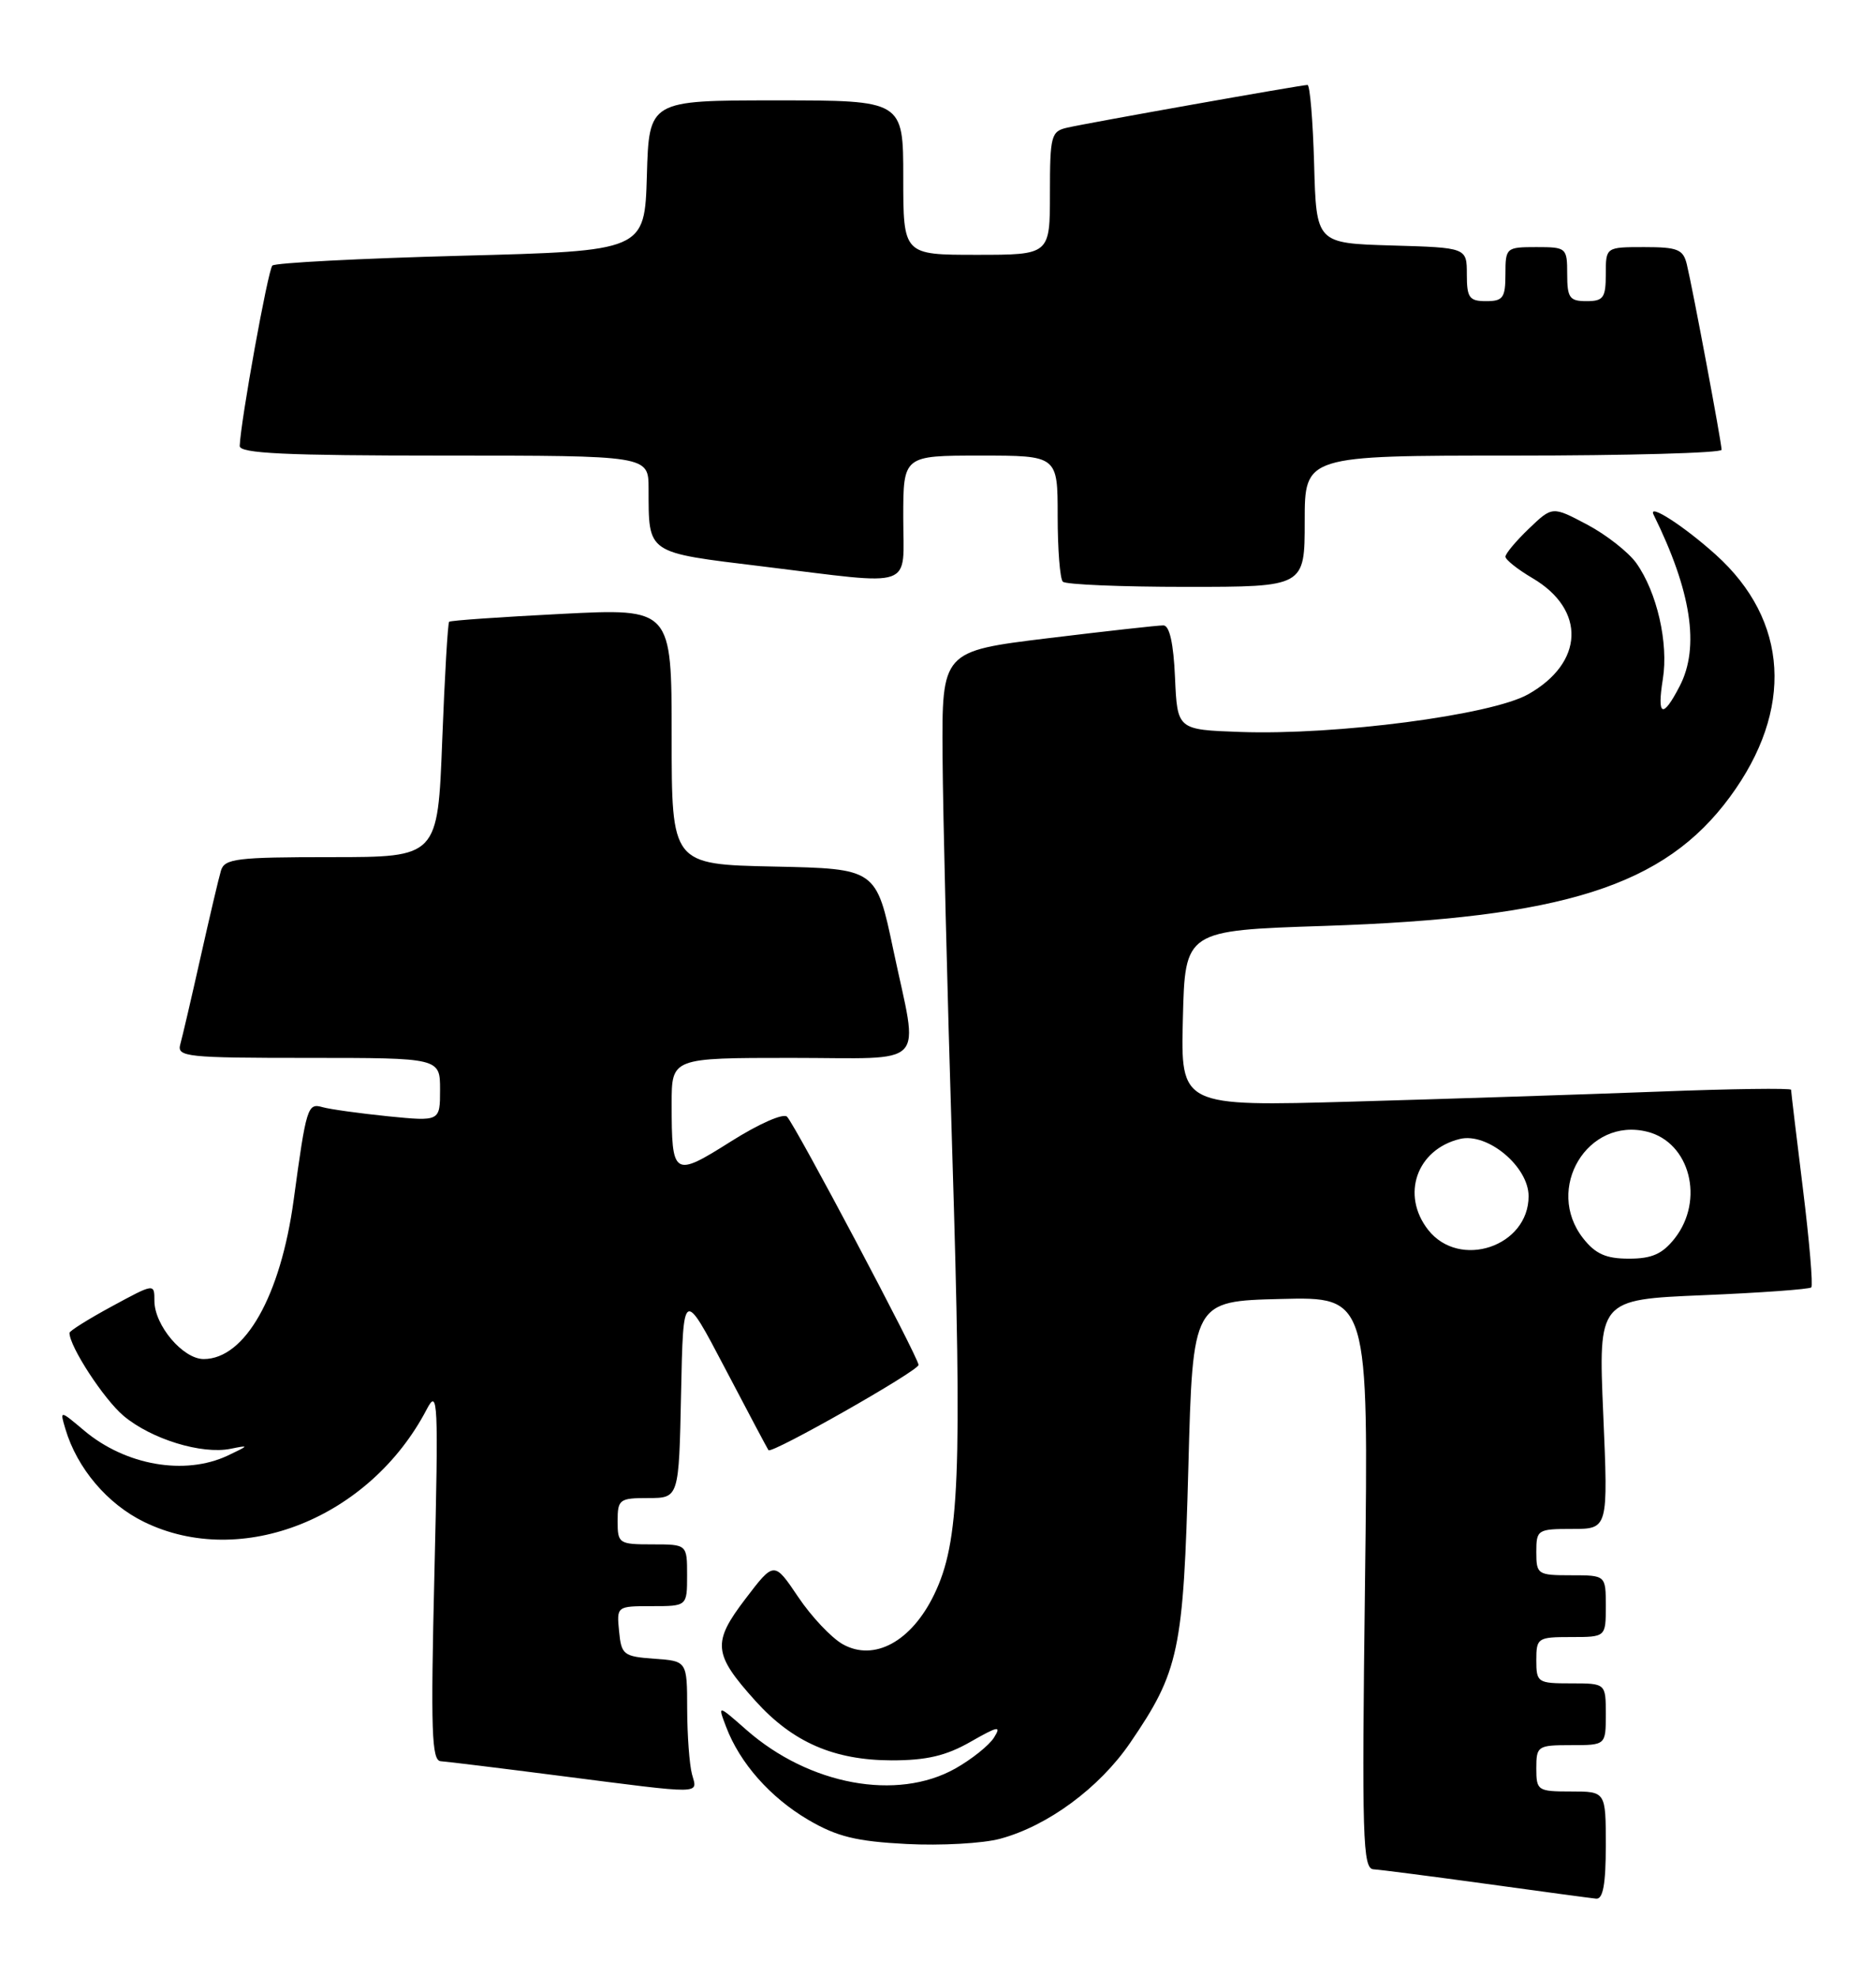 <?xml version="1.0" encoding="UTF-8" standalone="no"?>
<!DOCTYPE svg PUBLIC "-//W3C//DTD SVG 1.1//EN" "http://www.w3.org/Graphics/SVG/1.1/DTD/svg11.dtd" >
<svg xmlns="http://www.w3.org/2000/svg" xmlns:xlink="http://www.w3.org/1999/xlink" version="1.1" viewBox="0 0 243 256">
 <g >
 <path fill="currentColor"
d=" M 208.00 239.00 C 208.00 232.00 208.00 232.00 203.50 232.00 C 199.17 232.00 199.00 231.89 199.00 229.00 C 199.00 226.11 199.17 226.00 203.50 226.00 C 208.00 226.00 208.00 226.00 208.00 222.00 C 208.00 218.00 208.00 218.00 203.50 218.00 C 199.17 218.00 199.00 217.89 199.00 215.00 C 199.00 212.11 199.17 212.00 203.50 212.00 C 208.00 212.00 208.00 212.00 208.00 208.00 C 208.00 204.00 208.00 204.00 203.50 204.00 C 199.17 204.00 199.00 203.89 199.00 201.00 C 199.00 198.10 199.15 198.00 203.66 198.00 C 208.31 198.00 208.31 198.00 207.67 183.15 C 207.03 168.30 207.03 168.30 220.60 167.73 C 228.07 167.42 234.37 166.96 234.62 166.72 C 234.86 166.47 234.37 160.71 233.53 153.92 C 232.69 147.12 232.00 141.37 232.00 141.13 C 232.00 140.90 224.24 141.00 214.75 141.37 C 205.26 141.73 187.47 142.31 175.22 142.66 C 152.93 143.29 152.93 143.29 153.22 131.90 C 153.50 120.50 153.50 120.50 171.50 119.91 C 202.55 118.89 215.60 114.74 224.09 103.19 C 232.38 91.92 231.70 80.35 222.24 71.83 C 218.13 68.13 213.42 65.09 214.19 66.65 C 219.08 76.56 220.19 83.80 217.58 88.84 C 215.37 93.12 214.61 92.81 215.39 87.94 C 216.14 83.27 214.63 76.69 211.95 72.92 C 210.93 71.50 208.07 69.25 205.59 67.94 C 201.08 65.55 201.08 65.55 198.04 68.46 C 196.37 70.06 195.00 71.70 195.00 72.09 C 195.00 72.48 196.58 73.74 198.52 74.88 C 205.46 78.97 205.19 85.84 197.93 89.92 C 193.14 92.61 173.07 95.23 160.64 94.79 C 152.50 94.50 152.50 94.50 152.20 87.75 C 152.01 83.33 151.49 81.00 150.70 80.99 C 150.04 80.98 143.31 81.73 135.75 82.65 C 122.00 84.33 122.00 84.33 122.09 97.91 C 122.14 105.39 122.70 128.38 123.34 149.00 C 124.64 191.18 124.30 199.69 121.00 206.50 C 118.06 212.58 113.24 215.20 109.18 212.94 C 107.71 212.12 105.10 209.36 103.39 206.81 C 100.27 202.18 100.27 202.18 96.56 207.05 C 92.23 212.73 92.37 214.18 97.85 220.27 C 102.68 225.63 108.02 227.95 115.50 227.97 C 120.02 227.97 122.54 227.38 125.71 225.57 C 129.28 223.53 129.74 223.44 128.76 225.01 C 128.13 226.02 125.87 227.83 123.74 229.03 C 116.19 233.27 104.82 231.17 96.68 224.02 C 92.96 220.75 92.96 220.75 94.05 223.62 C 95.83 228.33 99.78 232.78 104.69 235.67 C 108.41 237.85 110.90 238.46 117.41 238.80 C 121.86 239.03 127.33 238.73 129.56 238.12 C 135.72 236.46 142.39 231.54 146.37 225.73 C 152.74 216.42 153.29 213.79 153.93 190.00 C 154.50 168.50 154.50 168.50 165.88 168.22 C 177.27 167.93 177.27 167.93 176.81 204.97 C 176.39 238.20 176.51 242.01 177.92 242.08 C 178.79 242.13 185.35 242.98 192.50 243.96 C 199.65 244.95 206.06 245.81 206.75 245.88 C 207.64 245.97 208.00 244.00 208.00 239.00 Z  M 89.63 229.75 C 89.30 228.51 89.02 224.71 89.01 221.31 C 89.00 215.11 89.00 215.11 84.75 214.81 C 80.76 214.52 80.48 214.30 80.19 211.25 C 79.87 208.01 79.89 208.00 84.44 208.00 C 89.00 208.00 89.00 208.00 89.00 204.00 C 89.00 200.00 89.00 200.00 84.50 200.00 C 80.17 200.00 80.00 199.89 80.00 197.00 C 80.00 194.17 80.23 194.00 83.97 194.00 C 87.94 194.00 87.94 194.00 88.22 180.44 C 88.50 166.88 88.50 166.88 93.91 177.19 C 96.88 182.86 99.42 187.64 99.54 187.80 C 99.94 188.33 118.97 177.53 118.98 176.76 C 119.00 175.87 103.11 145.87 101.95 144.62 C 101.49 144.12 98.28 145.54 94.66 147.83 C 87.22 152.52 87.00 152.38 87.00 142.92 C 87.00 137.00 87.00 137.00 102.50 137.00 C 120.50 137.00 119.00 138.59 115.71 123.00 C 113.50 112.50 113.50 112.50 100.25 112.22 C 87.00 111.94 87.00 111.94 87.00 95.36 C 87.00 78.78 87.00 78.78 72.75 79.50 C 64.91 79.90 58.36 80.35 58.18 80.52 C 58.00 80.68 57.60 87.60 57.28 95.91 C 56.70 111.00 56.70 111.00 42.92 111.00 C 30.65 111.00 29.08 111.19 28.62 112.75 C 28.33 113.71 27.14 118.78 25.97 124.00 C 24.80 129.22 23.62 134.29 23.35 135.25 C 22.90 136.87 24.16 137.00 39.93 137.00 C 57.00 137.00 57.00 137.00 57.00 141.12 C 57.00 145.23 57.00 145.23 50.25 144.56 C 46.54 144.18 42.73 143.65 41.78 143.38 C 39.84 142.82 39.68 143.34 38.04 155.39 C 36.35 167.84 31.73 176.00 26.38 176.00 C 23.70 176.00 20.00 171.63 20.00 168.46 C 20.00 166.19 20.00 166.19 14.50 169.17 C 11.47 170.81 9.00 172.36 9.00 172.61 C 9.00 174.38 13.45 181.20 16.00 183.35 C 19.59 186.37 26.13 188.38 29.88 187.62 C 32.32 187.12 32.29 187.18 29.50 188.50 C 23.95 191.11 16.27 189.78 10.90 185.26 C 7.74 182.60 7.74 182.60 8.47 185.05 C 9.98 190.14 13.91 194.78 18.68 197.10 C 31.28 203.24 47.92 196.60 55.28 182.50 C 56.73 179.73 56.80 181.34 56.27 203.75 C 55.78 224.17 55.91 228.01 57.09 228.08 C 57.87 228.13 64.80 228.98 72.50 229.97 C 91.48 232.40 90.34 232.41 89.63 229.75 Z  M 169.00 67.50 C 169.00 59.00 169.00 59.00 196.00 59.00 C 210.85 59.00 223.00 58.66 223.00 58.25 C 223.00 57.34 219.27 37.44 218.50 34.25 C 218.03 32.29 217.32 32.00 212.98 32.00 C 208.00 32.00 208.00 32.00 208.00 35.50 C 208.00 38.57 207.69 39.00 205.50 39.00 C 203.31 39.00 203.00 38.57 203.00 35.50 C 203.00 32.08 202.90 32.00 199.00 32.00 C 195.10 32.00 195.00 32.08 195.00 35.50 C 195.00 38.57 194.69 39.00 192.50 39.00 C 190.31 39.00 190.00 38.56 190.00 35.54 C 190.00 32.07 190.00 32.07 180.25 31.79 C 170.50 31.50 170.50 31.50 170.22 21.25 C 170.06 15.61 169.68 11.00 169.36 11.00 C 168.59 11.00 141.06 15.89 138.25 16.53 C 136.15 17.00 136.00 17.56 136.00 25.02 C 136.00 33.00 136.00 33.00 126.50 33.00 C 117.00 33.00 117.00 33.00 117.00 23.00 C 117.00 13.00 117.00 13.00 100.54 13.00 C 84.07 13.00 84.07 13.00 83.79 22.75 C 83.50 32.50 83.50 32.50 59.71 33.12 C 46.62 33.47 35.63 34.04 35.28 34.39 C 34.71 34.96 31.17 54.52 31.05 57.75 C 31.01 58.72 36.94 59.00 57.50 59.00 C 84.00 59.00 84.00 59.00 84.01 63.25 C 84.04 71.81 83.58 71.50 98.83 73.36 C 118.84 75.80 117.00 76.44 117.00 67.00 C 117.00 59.00 117.00 59.00 127.00 59.00 C 137.00 59.00 137.00 59.00 137.00 66.83 C 137.00 71.14 137.30 74.97 137.67 75.33 C 138.03 75.70 145.23 76.00 153.67 76.00 C 169.00 76.00 169.00 76.00 169.00 67.50 Z  M 205.07 160.37 C 200.03 153.95 205.64 144.62 213.37 146.56 C 218.90 147.94 220.82 155.41 216.93 160.37 C 215.33 162.40 213.97 163.00 211.00 163.00 C 208.03 163.00 206.67 162.40 205.07 160.37 Z  M 184.99 159.27 C 181.45 154.75 183.49 148.87 189.09 147.50 C 192.66 146.62 198.00 151.07 198.00 154.91 C 198.00 161.43 189.05 164.43 184.99 159.27 Z "/>
</g>
</svg>